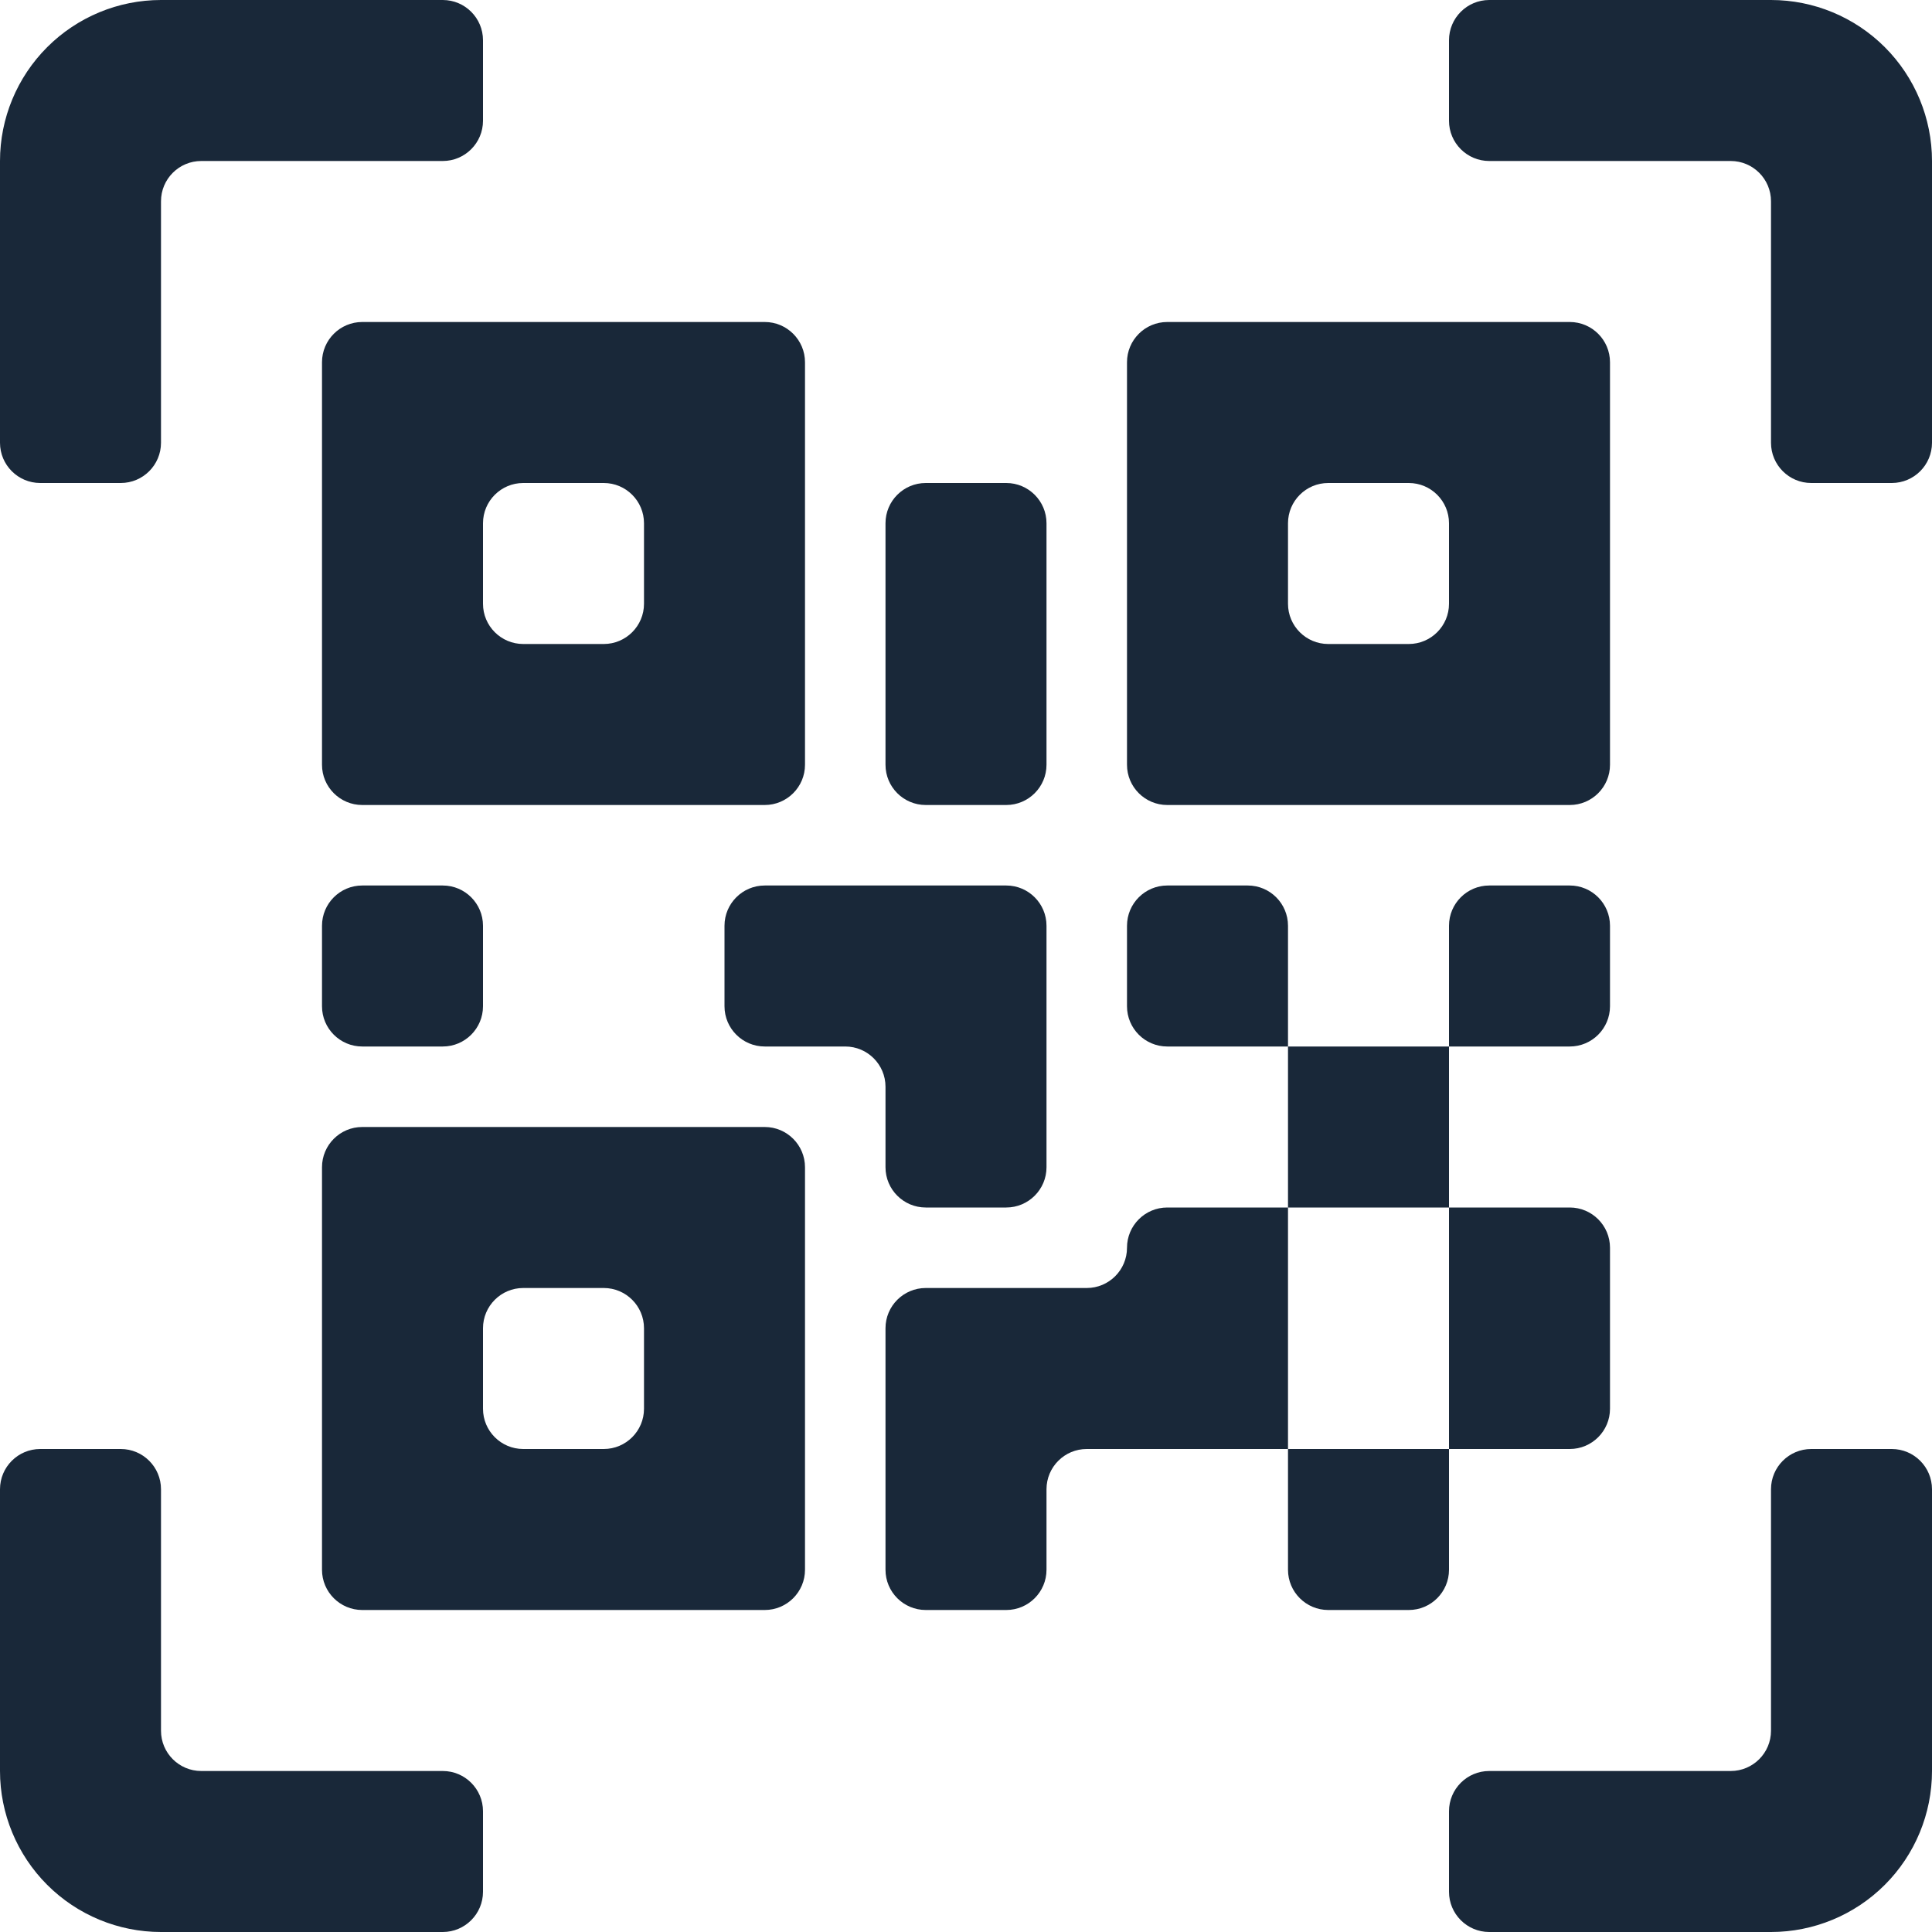 <svg width="24" height="24" viewBox="0 0 24 24" fill="none" xmlns="http://www.w3.org/2000/svg">
<path d="M4 4.5C4 4.224 4.224 4 4.5 4H9.5C9.776 4 10 4.224 10 4.5V9.5C10 9.776 9.776 10 9.5 10H4.5C4.224 10 4 9.776 4 9.5V4.5ZM19.5 4C19.776 4 20 4.224 20 4.5V9.5C20 9.776 19.776 10 19.5 10H14.5C14.224 10 14 9.776 14 9.5V4.5C14 4.224 14.224 4 14.5 4H19.5ZM14 15.5C14 15.224 14.224 15 14.5 15H16V13H14.5C14.224 13 14 12.776 14 12.5V11.5C14 11.224 14.224 11 14.5 11H15.5C15.776 11 16 11.224 16 11.5V13H18V11.5C18 11.224 18.224 11 18.5 11H19.5C19.776 11 20 11.224 20 11.5V12.5C20 12.776 19.776 13 19.5 13H18V15H19.5C19.776 15 20 15.224 20 15.5V17.5C20 17.776 19.776 18 19.5 18H18V19.5C18 19.776 17.776 20 17.5 20H16.5C16.224 20 16 19.776 16 19.5V18H13.5C13.224 18 13 18.224 13 18.5V19.5C13 19.776 12.776 20 12.5 20H11.5C11.224 20 11 19.776 11 19.5V16.5C11 16.224 11.224 16 11.5 16H13.5C13.776 16 14 15.776 14 15.5ZM16 15V18H18V15H16ZM4.5 20C4.224 20 4 19.776 4 19.5V14.5C4 14.224 4.224 14 4.5 14H9.5C9.776 14 10 14.224 10 14.5V19.5C10 19.776 9.776 20 9.5 20H4.5ZM6.5 6C6.224 6 6 6.224 6 6.5V7.5C6 7.776 6.224 8 6.5 8H7.5C7.776 8 8 7.776 8 7.5V6.5C8 6.224 7.776 6 7.5 6H6.5ZM16.5 6C16.224 6 16 6.224 16 6.5V7.5C16 7.776 16.224 8 16.5 8H17.5C17.776 8 18 7.776 18 7.5V6.5C18 6.224 17.776 6 17.5 6H16.5ZM6.5 16C6.224 16 6 16.224 6 16.5V17.5C6 17.776 6.224 18 6.5 18H7.5C7.776 18 8 17.776 8 17.5V16.5C8 16.224 7.776 16 7.5 16H6.5ZM4 11.5C4 11.224 4.224 11 4.5 11H5.5C5.776 11 6 11.224 6 11.5V12.5C6 12.776 5.776 13 5.5 13H4.5C4.224 13 4 12.776 4 12.5V11.5ZM9 11.5C9 11.224 9.224 11 9.5 11H12.5C12.776 11 13 11.224 13 11.5V14.5C13 14.776 12.776 15 12.5 15H11.5C11.224 15 11 14.776 11 14.5V13.5C11 13.224 10.776 13 10.5 13H9.5C9.224 13 9 12.776 9 12.5V11.5ZM11 6.5C11 6.224 11.224 6 11.5 6H12.5C12.776 6 13 6.224 13 6.5V9.5C13 9.776 12.776 10 12.5 10H11.5C11.224 10 11 9.776 11 9.5V6.5ZM2.5 2C2.224 2 2 2.224 2 2.5V5.5C2 5.776 1.776 6 1.5 6H0.5C0.224 6 0 5.776 0 5.5V2C0 1.47 0.211 0.961 0.586 0.586C0.961 0.211 1.47 0 2 0L5.5 0C5.776 0 6 0.224 6 0.5V1.5C6 1.776 5.776 2 5.5 2H2.5ZM22 0C22.53 0 23.039 0.211 23.414 0.586C23.789 0.961 24 1.47 24 2V5.5C24 5.776 23.776 6 23.5 6H22.5C22.224 6 22 5.776 22 5.5V2.5C22 2.224 21.776 2 21.5 2H18.5C18.224 2 18 1.776 18 1.5V0.5C18 0.224 18.224 0 18.5 0H22ZM1.5 18C1.776 18 2 18.224 2 18.5V21.5C2 21.776 2.224 22 2.5 22H5.5C5.776 22 6 22.224 6 22.5V23.5C6 23.776 5.776 24 5.5 24H2C1.47 24 0.961 23.789 0.586 23.414C0.211 23.039 0 22.53 0 22V18.5C0 18.224 0.224 18 0.5 18H1.5ZM21.5 22C21.776 22 22 21.776 22 21.5V18.5C22 18.224 22.224 18 22.5 18H23.5C23.776 18 24 18.224 24 18.5V22C24 22.53 23.789 23.039 23.414 23.414C23.039 23.789 22.53 24 22 24H18.5C18.224 24 18 23.776 18 23.5V22.5C18 22.224 18.224 22 18.5 22H21.5Z" fill="#192839"/>
</svg>
